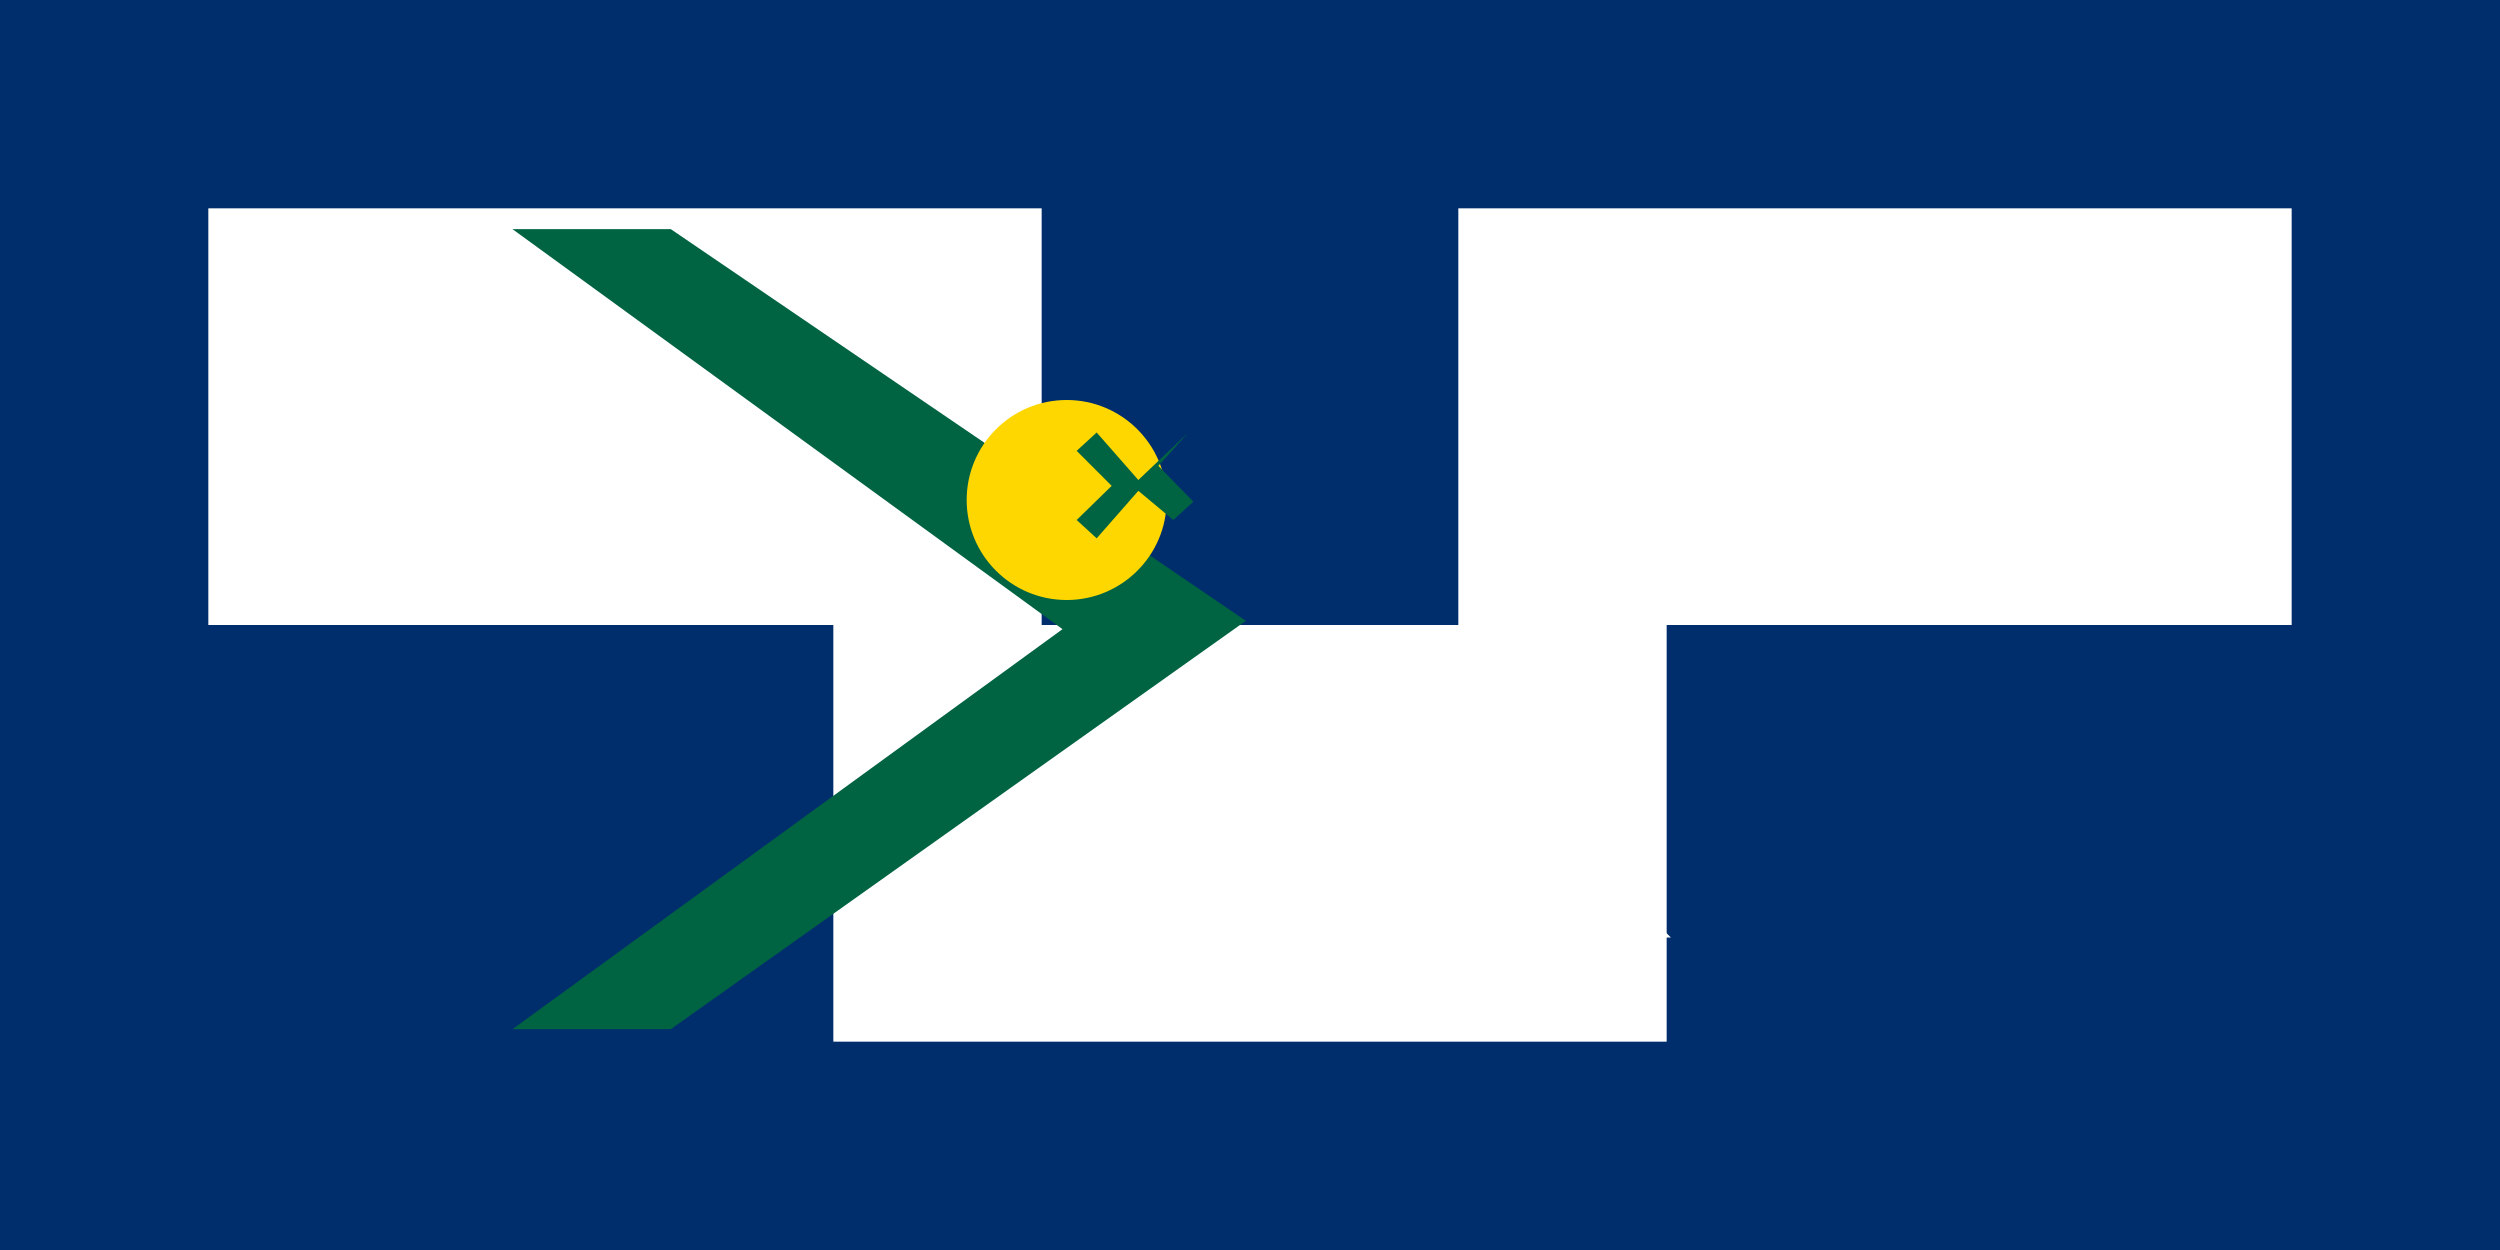 <svg xmlns="http://www.w3.org/2000/svg" viewBox="0 0 3000 1500">
	<path fill="#002E6C" d="M0 0h3000v1500H0z" stroke-width="10"/>
	<path fill="#FFF" d="M250 250h1000v500H250Zm1500 0h1000v500H1750Zm-750 500h1000v500H1000Z" stroke-width="10"/>
	<path fill="#FFF" d="M495 375h500l-250 250z m1510 750h-500l250-250z" stroke-width="10"/>
	<path fill="#006341" d="M1495 745l-690-470h-190l660 480-660 480h190l690-490Z" stroke-width="10"/>
	<circle cx="1280" cy="600" r="120" fill="gold" stroke-width="10"/>
	<path fill="#006341" d="M1426 519l-60 57-50-57-24 22 42 42-42 41 24 22 50-57 42 35 24-22-42-43 36-40Z" stroke-width="10"/>
</svg>